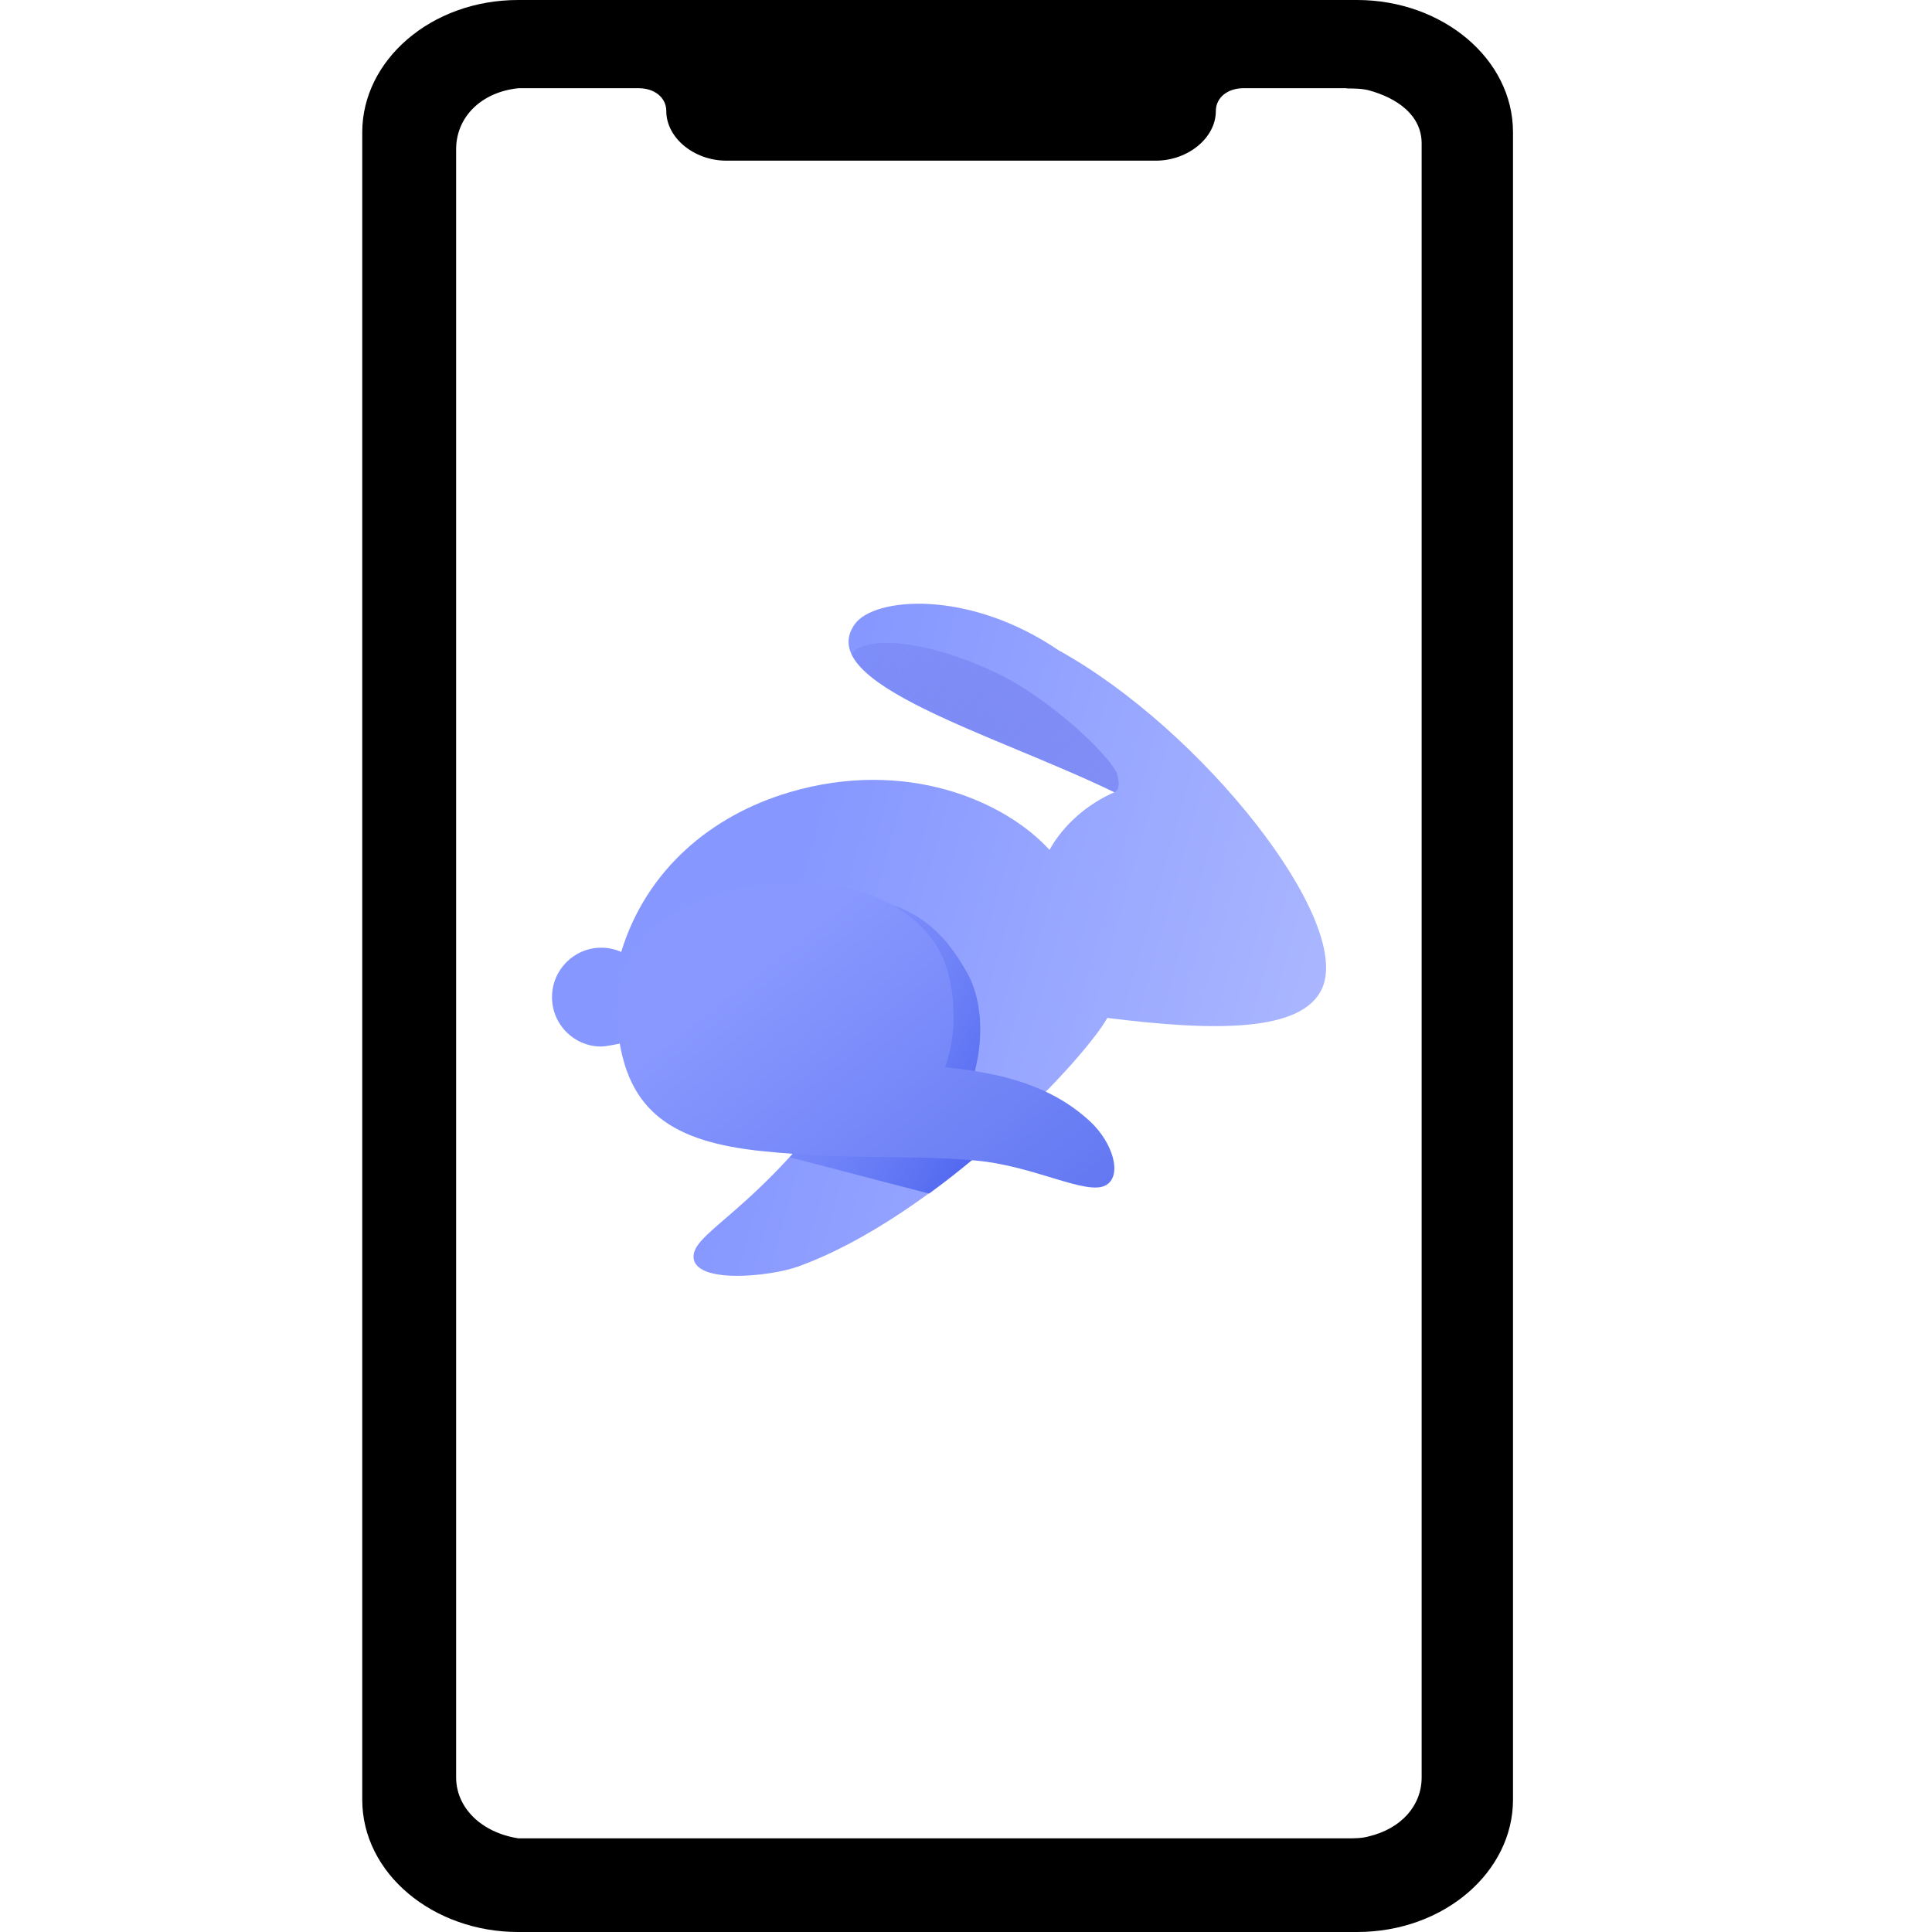 <svg width="32" height="32" viewBox="0 0 32 32" fill="none" xmlns="http://www.w3.org/2000/svg">
<g clip-path="url(#clip0_118611_51655)">
<path fill-rule="evenodd" clip-rule="evenodd" d="M25.06 2.191C25.06 0.967 23.883 0 22.478 0H8.582C7.139 0 6 0.999 6 2.191V29.809C6 31.034 7.177 32 8.582 32H22.478C23.921 32 25.06 31.002 25.06 29.809V2.191ZM23.547 29.438V2.377C23.547 1.903 23.135 1.623 22.676 1.497C22.561 1.465 22.408 1.465 22.293 1.465L22.323 1.461H20.597C20.329 1.461 20.138 1.619 20.138 1.84C20.138 2.282 19.679 2.661 19.144 2.661H12.03C11.495 2.661 11.036 2.282 11.036 1.84C11.036 1.619 10.845 1.461 10.577 1.461H8.587C7.975 1.524 7.555 1.935 7.555 2.472V29.438C7.555 29.944 7.975 30.354 8.587 30.449H22.285C22.438 30.449 22.553 30.449 22.668 30.417C23.203 30.291 23.547 29.912 23.547 29.438Z" fill="currentColor"/>
<path d="M21.899 16.369C22.402 15.24 19.913 12.085 17.534 10.771C16.035 9.752 14.473 9.892 14.157 10.339C13.462 11.321 16.456 12.152 18.458 13.122C18.027 13.31 17.622 13.646 17.383 14.077C16.637 13.259 14.999 12.555 13.077 13.122C11.781 13.505 10.705 14.406 10.289 15.767C10.188 15.722 10.076 15.697 9.958 15.697C9.508 15.697 9.143 16.064 9.143 16.516C9.143 16.968 9.508 17.334 9.958 17.334C10.041 17.334 10.302 17.278 10.302 17.278L14.473 17.308C12.805 19.964 11.487 20.352 11.487 20.813C11.487 21.273 12.748 21.148 13.222 20.977C15.489 20.155 17.924 17.596 18.341 16.86C20.096 17.08 21.57 17.106 21.899 16.369Z" fill="url(#paint0_linear_118611_51655)"/>
<path fill-rule="evenodd" clip-rule="evenodd" d="M18.456 13.12C18.457 13.121 18.457 13.121 18.457 13.121C18.55 13.084 18.535 12.947 18.509 12.838C18.451 12.59 17.441 11.589 16.492 11.14C15.199 10.529 14.247 10.56 14.106 10.842C14.369 11.384 15.59 11.893 16.866 12.424C17.41 12.651 17.963 12.881 18.456 13.12Z" fill="url(#paint1_linear_118611_51655)"/>
<path fill-rule="evenodd" clip-rule="evenodd" d="M16.816 18.584C16.555 18.484 16.259 18.392 15.923 18.308C16.281 17.665 16.357 16.713 16.018 16.111C15.544 15.266 14.948 14.816 13.564 14.816C12.802 14.816 10.752 15.074 10.716 16.792C10.712 16.972 10.716 17.137 10.729 17.288L14.473 17.316C13.968 18.12 13.495 18.716 13.081 19.169C13.578 19.297 13.988 19.404 14.364 19.503C14.721 19.596 15.048 19.682 15.39 19.769C15.907 19.392 16.392 18.98 16.816 18.584Z" fill="url(#paint2_linear_118611_51655)"/>
<path d="M10.239 17.101C10.392 18.405 11.131 18.917 12.64 19.068C14.15 19.22 15.016 19.118 16.169 19.223C17.132 19.311 17.992 19.804 18.311 19.634C18.598 19.48 18.437 18.927 18.053 18.572C17.555 18.112 16.866 17.792 15.653 17.678C15.895 17.014 15.827 16.083 15.452 15.576C14.909 14.844 13.908 14.512 12.64 14.657C11.316 14.808 10.047 15.463 10.239 17.101Z" fill="url(#paint3_linear_118611_51655)"/>
</g>
<defs>
<linearGradient id="paint0_linear_118611_51655" x1="12.926" y1="15.369" x2="21.795" y2="17.875" gradientUnits="userSpaceOnUse">
<stop stop-color="#8697FF"/>
<stop offset="1" stop-color="#ABB7FF"/>
</linearGradient>
<linearGradient id="paint1_linear_118611_51655" x1="20.297" y1="15.198" x2="13.877" y2="8.787" gradientUnits="userSpaceOnUse">
<stop stop-color="#8697FF"/>
<stop offset="1" stop-color="#5156D8" stop-opacity="0"/>
</linearGradient>
<linearGradient id="paint2_linear_118611_51655" x1="16.994" y1="18.808" x2="10.838" y2="15.282" gradientUnits="userSpaceOnUse">
<stop stop-color="#465EED"/>
<stop offset="1" stop-color="#8697FF" stop-opacity="0"/>
</linearGradient>
<linearGradient id="paint3_linear_118611_51655" x1="13.455" y1="15.299" x2="17.628" y2="20.581" gradientUnits="userSpaceOnUse">
<stop stop-color="#8898FF"/>
<stop offset="0.984" stop-color="#6277F1"/>
</linearGradient>
<clipPath id="clip0_118611_51655">
<rect width="32" height="32" fill="white"/>
</clipPath>
</defs>
</svg>
